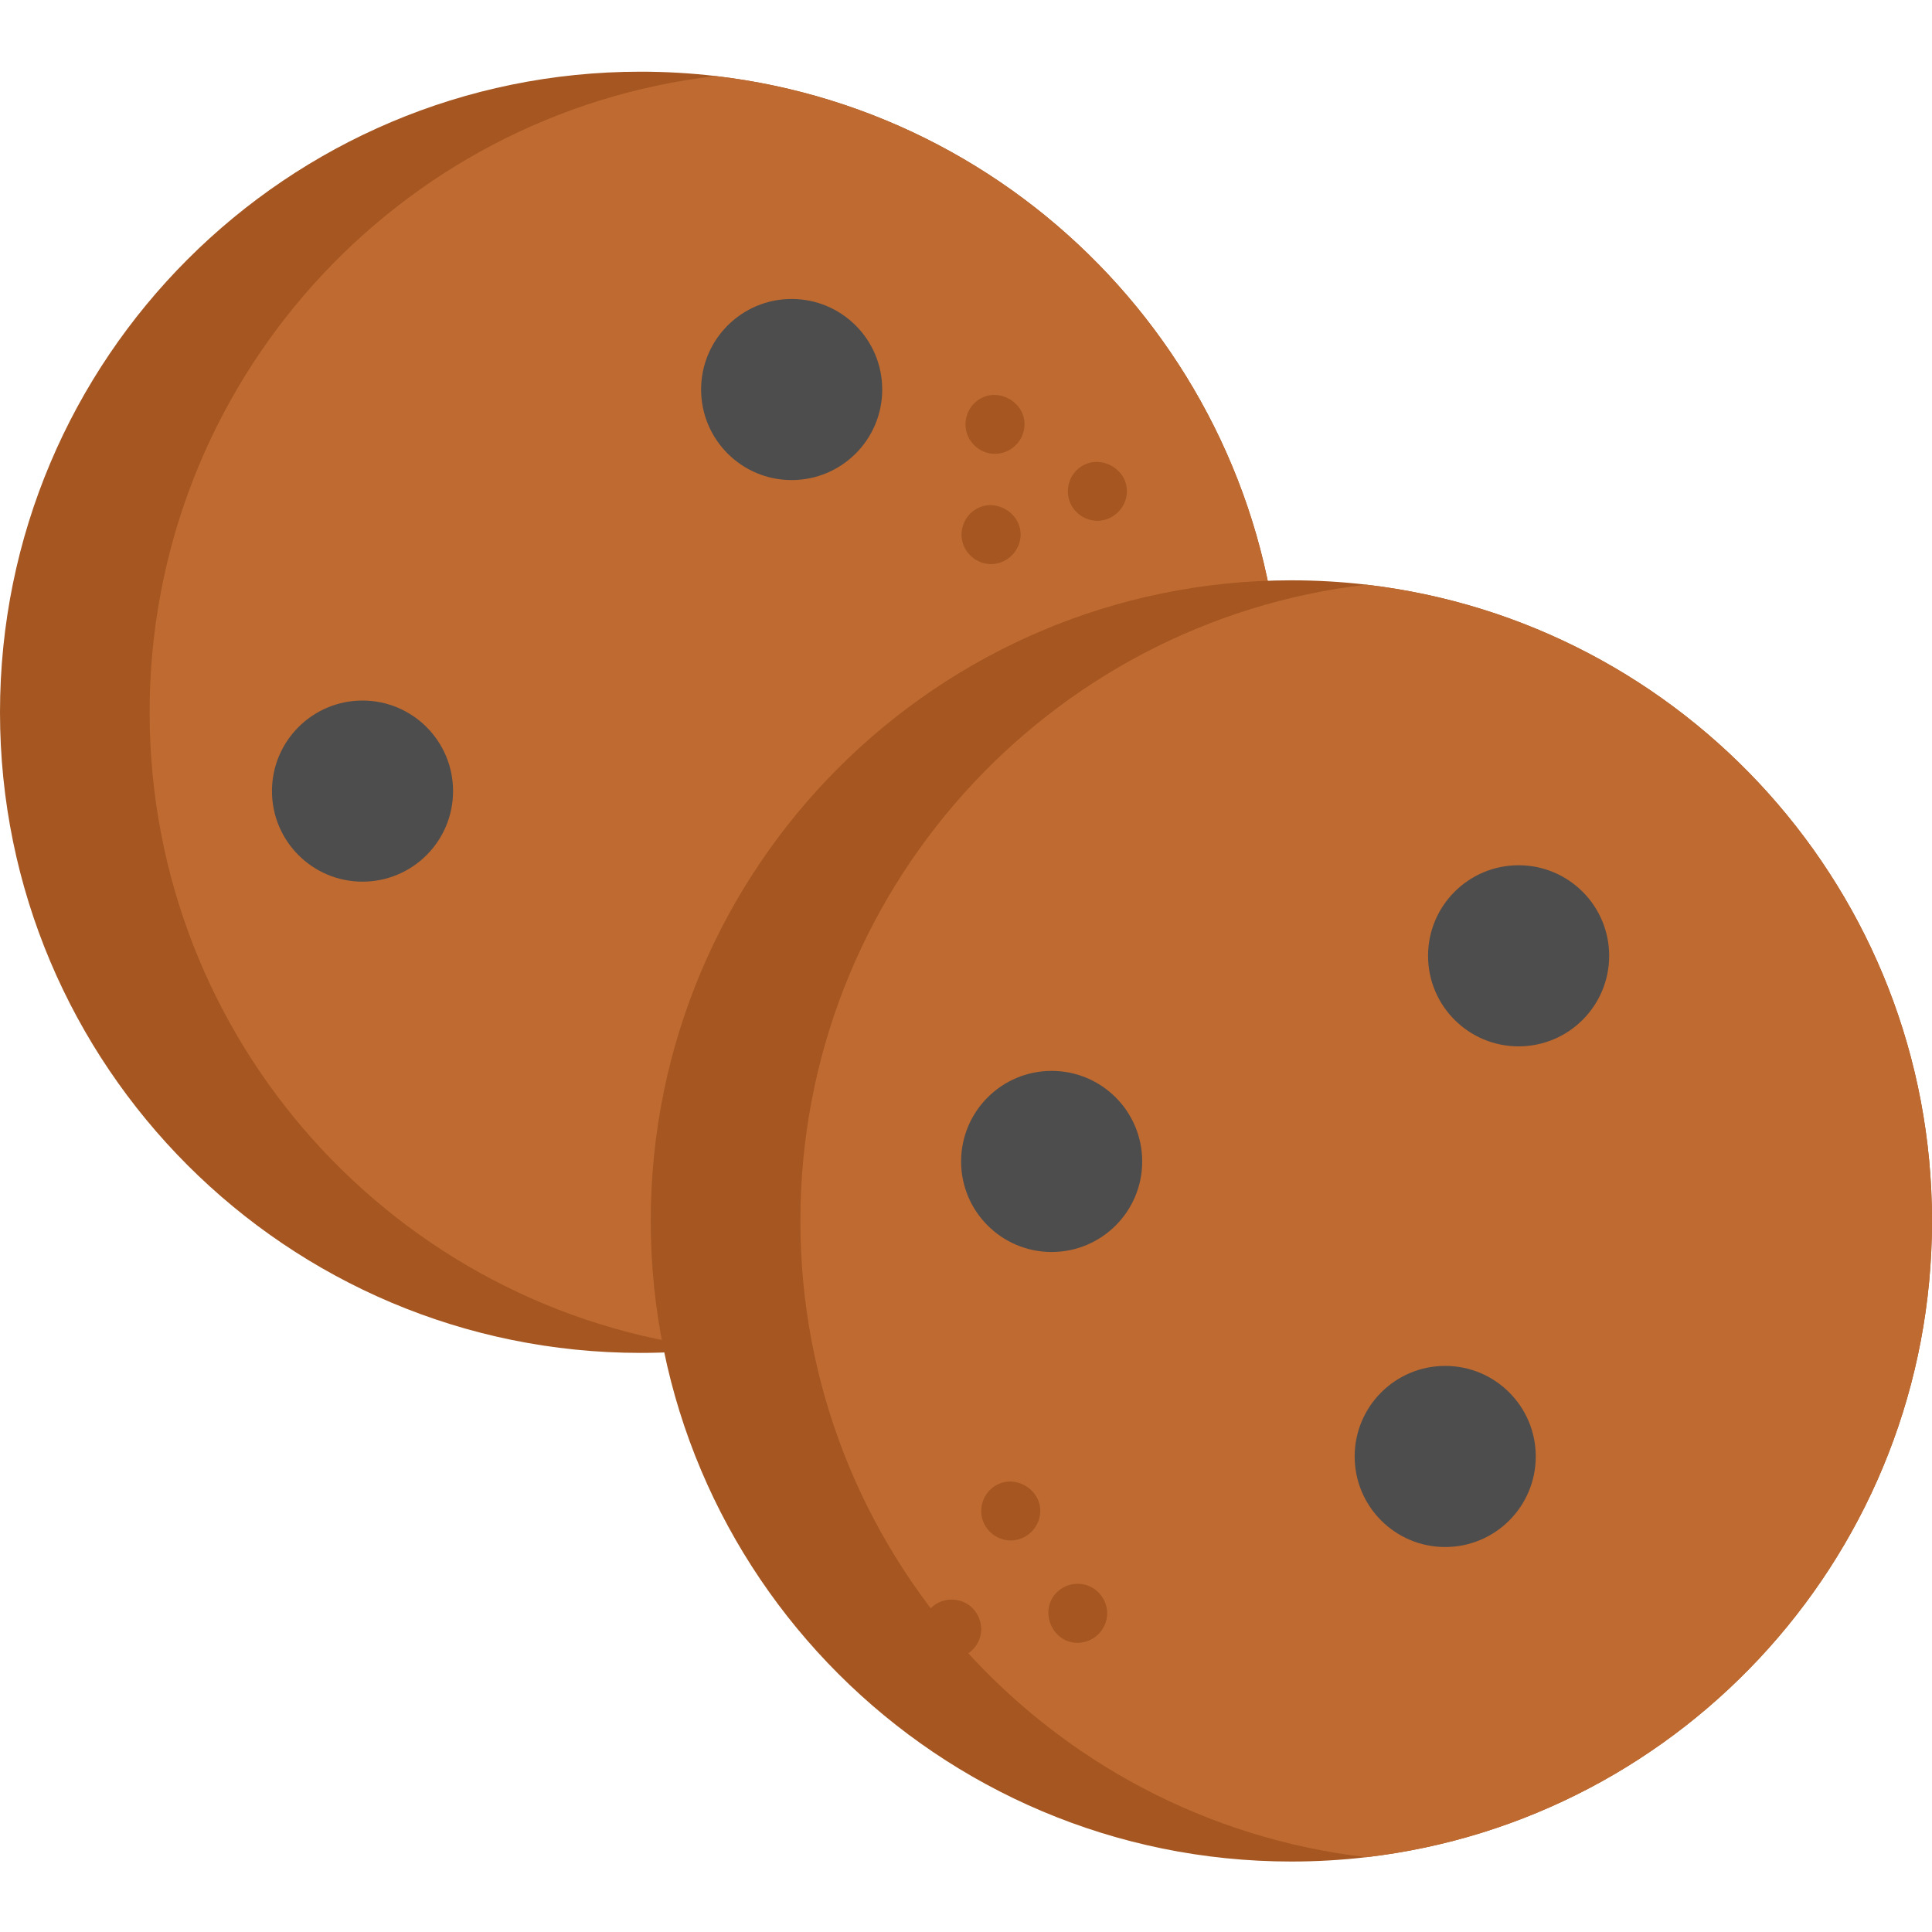 <svg height="512pt" viewBox="0 -19 512 512" width="512pt" xmlns="http://www.w3.org/2000/svg"><path d="m339.543 169.766c0 87.047-65.523 158.801-149.941 168.617-6.512.762-13.125 1.148-19.836 1.148-93.758 0-169.766-76.008-169.766-169.766 0-93.766 76.008-169.766 169.766-169.766 6.711 0 13.324.387 19.836 1.148 84.418 9.816 149.941 81.559 149.941 168.617zm0 0" fill="#a55621"/><path d="m339.543 169.766c0 87.047-65.523 158.801-149.941 168.617-84.43-9.805-149.953-81.559-149.953-168.617s65.523-158.809 149.953-168.617c84.418 9.816 149.941 81.559 149.941 168.617zm0 0" fill="#bf6a30"/><path d="m512 304.559c0 87.047-65.523 158.801-149.941 168.617-6.512.762-13.125 1.148-19.836 1.148-93.754 0-169.766-76.008-169.766-169.766 0-93.77 76.012-169.766 169.766-169.766 6.711 0 13.324.387 19.836 1.148 84.418 9.816 149.941 81.559 149.941 168.617zm0 0" fill="#a55621"/><path d="m512 304.559c0 87.047-65.523 158.801-149.941 168.617-84.43-9.809-149.953-81.559-149.953-168.617s65.523-158.812 149.953-168.617c84.418 9.816 149.941 81.559 149.941 168.617zm0 0" fill="#bf6a30"/><path d="m426.445 234.297c0 13.254-10.746 24-24 24-13.254 0-23.996-10.746-23.996-24s10.742-23.996 23.996-23.996c13.254 0 24 10.742 24 23.996zm0 0" fill="#4d4d4d"/><path d="m302.695 288.797c0 13.25-10.742 23.996-23.996 23.996-13.254 0-23.996-10.746-23.996-23.996 0-13.254 10.742-24 23.996-24 13.254 0 23.996 10.746 23.996 24zm0 0" fill="#4d4d4d"/><path d="m406.992 366.98c0 13.25-10.742 23.996-23.996 23.996s-23.996-10.746-23.996-23.996c0-13.254 10.742-24 23.996-24s23.996 10.746 23.996 24zm0 0" fill="#4d4d4d"/><path d="m120.066 190.648c0 13.254-10.742 24-23.996 24-13.254 0-23.996-10.746-23.996-24 0-13.25 10.742-23.996 23.996-23.996 13.254 0 23.996 10.746 23.996 23.996zm0 0" fill="#4d4d4d"/><path d="m233.797 84.227c0 13.254-10.746 23.996-24 23.996s-23.996-10.742-23.996-23.996c0-13.254 10.742-23.996 23.996-23.996s24 10.742 24 23.996zm0 0" fill="#4d4d4d"/><g fill="#a55621"><path d="m267.855 389.234c-3.277 0-6.262-2.105-7.367-5.188-1.152-3.203-.027-6.895 2.703-8.918 5.617-4.172 13.734.961 12.332 7.812-.738 3.609-3.969 6.293-7.668 6.293zm0 0"/><path d="m285.594 416.371c-6.82 0-10.355-8.539-5.543-13.367 2.203-2.207 5.66-2.887 8.535-1.688 3.078 1.281 5.062 4.473 4.809 7.797-.309 4.023-3.754 7.258-7.801 7.258zm0 0"/><path d="m290.809 119.012c-3.133 0-6.035-1.945-7.23-4.84-1.301-3.156-.367-6.918 2.297-9.066 5.609-4.52 14.199.66 12.562 7.789-.812 3.523-4.004 6.117-7.629 6.117zm0 0"/><path d="m263.684 101.273c-3.207 0-6.148-2.035-7.301-5.02-1.23-3.172-.203-6.887 2.48-8.977 5.652-4.402 14.059.855 12.445 7.883-.809 3.512-4 6.113-7.625 6.113zm0 0"/><path d="m262.641 130.488c-3.207 0-6.148-2.039-7.301-5.02-1.227-3.172-.199-6.887 2.48-8.977 5.652-4.402 14.059.855 12.445 7.883-.809 3.512-4 6.113-7.625 6.113zm0 0"/><path d="m252.207 420.535c-7.074 0-10.512-9.121-5.117-13.742 2.477-2.125 6.082-2.488 8.934-.902 2.918 1.621 4.512 5.074 3.852 8.352-.73 3.609-3.984 6.293-7.668 6.293zm0 0"/></g></svg>